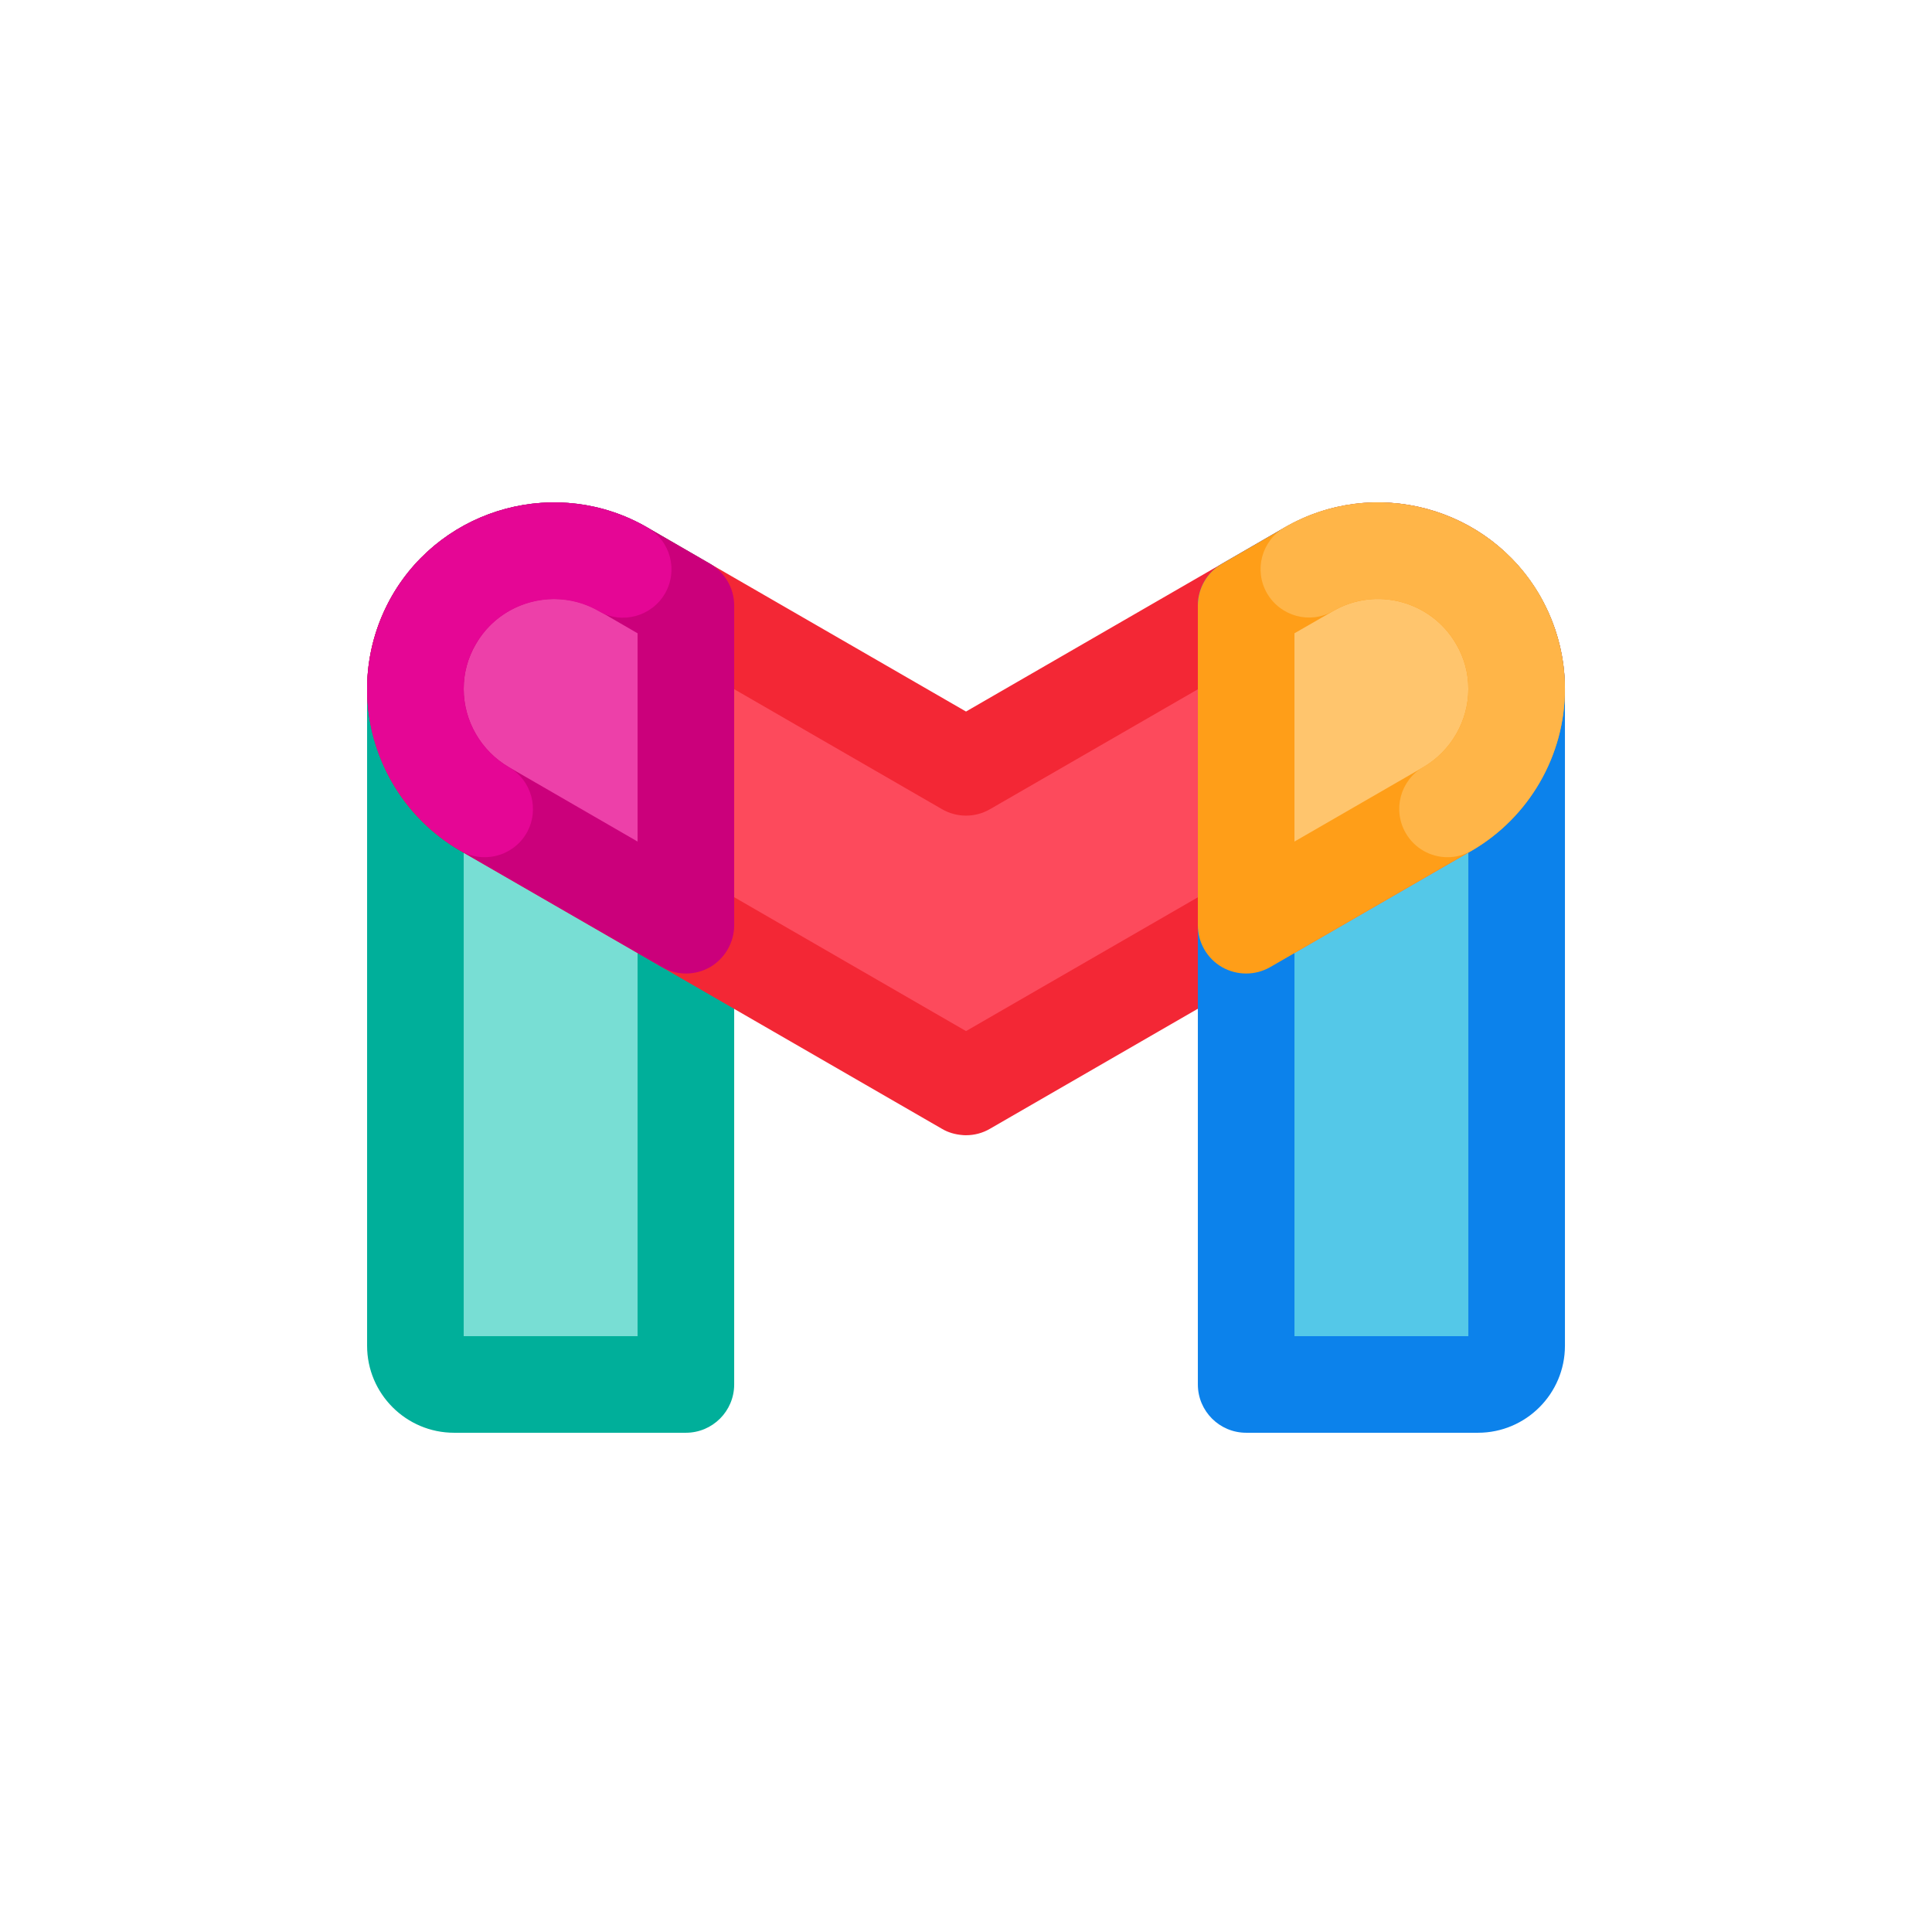 <svg width="100" height="100" viewBox="0 0 100 100" fill="none" xmlns="http://www.w3.org/2000/svg">
<path d="M35.501 31.339V71.659H23.501C22.401 71.659 21.501 70.759 21.501 69.659V35.659C21.501 34.439 21.811 33.219 22.461 32.089C24.441 28.659 28.821 27.479 32.251 29.459L35.501 31.339Z" fill="#78DED4"/>
<path d="M35.501 74.159H23.501C21.021 74.159 19.001 72.139 19.001 69.659V35.659C19.001 33.979 19.451 32.309 20.291 30.839C22.961 26.219 28.891 24.629 33.501 27.299L36.751 29.179C37.521 29.629 38.001 30.449 38.001 31.339V71.659C38.001 73.039 36.881 74.159 35.501 74.159ZM24.001 69.159H33.001V32.779L31.001 31.619C29.921 30.999 28.661 30.829 27.461 31.159C26.261 31.479 25.251 32.259 24.621 33.339C24.211 34.059 24.001 34.839 24.001 35.659V69.159Z" fill="#00AF9A"/>
<path d="M64.501 31.339V71.659H76.501C77.601 71.659 78.501 70.759 78.501 69.659V35.659C78.501 34.439 78.191 33.219 77.541 32.089C75.561 28.659 71.181 27.479 67.751 29.459L64.501 31.339Z" fill="#54C8E8"/>
<path d="M77.541 32.089C75.561 28.659 71.181 27.489 67.751 29.469L50.001 39.709L32.251 29.459C28.821 27.479 24.441 28.659 22.461 32.079C20.481 35.509 21.661 39.889 25.081 41.869L50.001 56.259L74.911 41.879C78.341 39.899 79.521 35.509 77.541 32.089Z" fill="#FD4A5C"/>
<path d="M50.001 58.759C49.931 58.759 49.871 58.759 49.801 58.749C49.441 58.719 49.071 58.619 48.741 58.419L23.831 44.039C19.211 41.379 17.631 35.449 20.291 30.839C22.951 26.229 28.881 24.639 33.491 27.299L50.001 36.829L66.501 27.299C68.731 26.009 71.341 25.669 73.831 26.329C76.321 26.999 78.411 28.599 79.701 30.829C80.991 33.059 81.331 35.669 80.671 38.159C80.011 40.649 78.401 42.739 76.171 44.029L51.251 58.419C50.861 58.649 50.431 58.759 50.001 58.759ZM28.671 30.999C27.061 30.999 25.481 31.839 24.621 33.329C23.331 35.559 24.101 38.419 26.331 39.699L50.001 53.369L73.671 39.709C74.751 39.089 75.521 38.079 75.841 36.879C76.161 35.679 76.001 34.419 75.371 33.339C74.741 32.259 73.741 31.489 72.541 31.169C71.341 30.849 70.081 31.009 69.001 31.639L51.251 41.879C50.481 42.329 49.521 42.329 48.751 41.879L31.001 31.629C30.261 31.209 29.461 30.999 28.671 30.999Z" fill="#F32735"/>
<path d="M35.501 31.339V47.889L25.081 41.869C22.791 40.539 21.501 38.129 21.501 35.659C21.501 34.439 21.811 33.219 22.461 32.089C24.441 28.659 28.821 27.479 32.251 29.459L35.501 31.339Z" fill="#ED40A9"/>
<path d="M35.501 31.339V47.889L25.081 41.869C22.791 40.539 21.501 38.129 21.501 35.659C21.501 34.439 21.811 33.219 22.461 32.089C24.441 28.659 28.821 27.479 32.251 29.459L35.501 31.339Z" fill="#ED40A9"/>
<path d="M35.501 50.389C35.071 50.389 34.641 50.279 34.251 50.049L23.831 44.039C20.851 42.299 19.001 39.099 19.001 35.659C19.001 33.979 19.451 32.309 20.291 30.839C22.961 26.219 28.891 24.629 33.501 27.299L36.751 29.179C37.521 29.629 38.001 30.449 38.001 31.339V47.889C38.001 48.779 37.521 49.609 36.751 50.059C36.361 50.279 35.931 50.389 35.501 50.389ZM28.681 30.999C27.061 30.999 25.491 31.839 24.631 33.339C24.211 34.059 24.001 34.839 24.001 35.659C24.001 37.319 24.901 38.869 26.341 39.709L33.001 43.559V32.779L31.001 31.619C30.271 31.199 29.471 30.999 28.681 30.999Z" fill="#CB007B"/>
<path d="M25.081 44.369C24.651 44.369 24.221 44.259 23.831 44.029C20.851 42.299 19.001 39.099 19.001 35.659C19.001 33.979 19.451 32.309 20.291 30.839C22.961 26.219 28.891 24.629 33.501 27.299C34.701 27.989 35.111 29.519 34.421 30.719C33.731 31.909 32.201 32.329 31.001 31.639C28.771 30.349 25.911 31.119 24.621 33.349C24.211 34.059 24.001 34.839 24.001 35.659C24.001 37.319 24.901 38.869 26.341 39.709C27.531 40.399 27.941 41.929 27.251 43.129C26.781 43.929 25.941 44.369 25.081 44.369Z" fill="#E50695"/>
<path d="M76.501 74.159H64.501C63.121 74.159 62.001 73.039 62.001 71.659V31.339C62.001 30.449 62.481 29.619 63.251 29.179L66.501 27.299C71.121 24.639 77.041 26.219 79.711 30.839C80.551 32.309 81.001 33.979 81.001 35.659V69.659C81.001 72.139 78.981 74.159 76.501 74.159ZM67.001 69.159H76.001V35.659C76.001 34.839 75.791 34.059 75.371 33.339C74.081 31.109 71.221 30.339 69.001 31.629L67.001 32.789V69.159Z" fill="#0C82EB"/>
<path d="M78.501 35.659C78.501 38.129 77.211 40.539 74.921 41.869L64.501 47.889V31.339L67.751 29.459C71.181 27.479 75.561 28.659 77.541 32.089C78.191 33.219 78.501 34.439 78.501 35.659Z" fill="#FFC56D"/>
<path d="M64.501 50.389C64.071 50.389 63.641 50.279 63.251 50.059C62.471 49.609 62.001 48.779 62.001 47.889V31.339C62.001 30.449 62.481 29.619 63.251 29.179L66.501 27.299C71.121 24.639 77.041 26.219 79.711 30.839C80.551 32.309 81.001 33.979 81.001 35.659C81.001 39.099 79.151 42.299 76.181 44.029L65.761 50.049C65.361 50.279 64.931 50.389 64.501 50.389ZM67.001 32.779V43.559L73.671 39.709C75.101 38.869 76.001 37.319 76.001 35.659C76.001 34.839 75.791 34.059 75.371 33.339C74.081 31.109 71.221 30.339 69.001 31.629L67.001 32.779Z" fill="#FF9E18"/>
<path d="M74.921 44.369C74.061 44.369 73.221 43.919 72.761 43.119C72.071 41.929 72.471 40.399 73.671 39.699C75.101 38.869 76.001 37.319 76.001 35.659C76.001 34.839 75.791 34.059 75.371 33.339C74.081 31.109 71.221 30.339 69.001 31.629C67.811 32.319 66.281 31.909 65.581 30.709C64.891 29.509 65.301 27.989 66.501 27.289C71.111 24.629 77.041 26.219 79.711 30.829C80.551 32.309 81.001 33.979 81.001 35.659C81.001 39.099 79.151 42.299 76.181 44.029C75.781 44.259 75.351 44.369 74.921 44.369Z" fill="#FFB548"/>
</svg>
